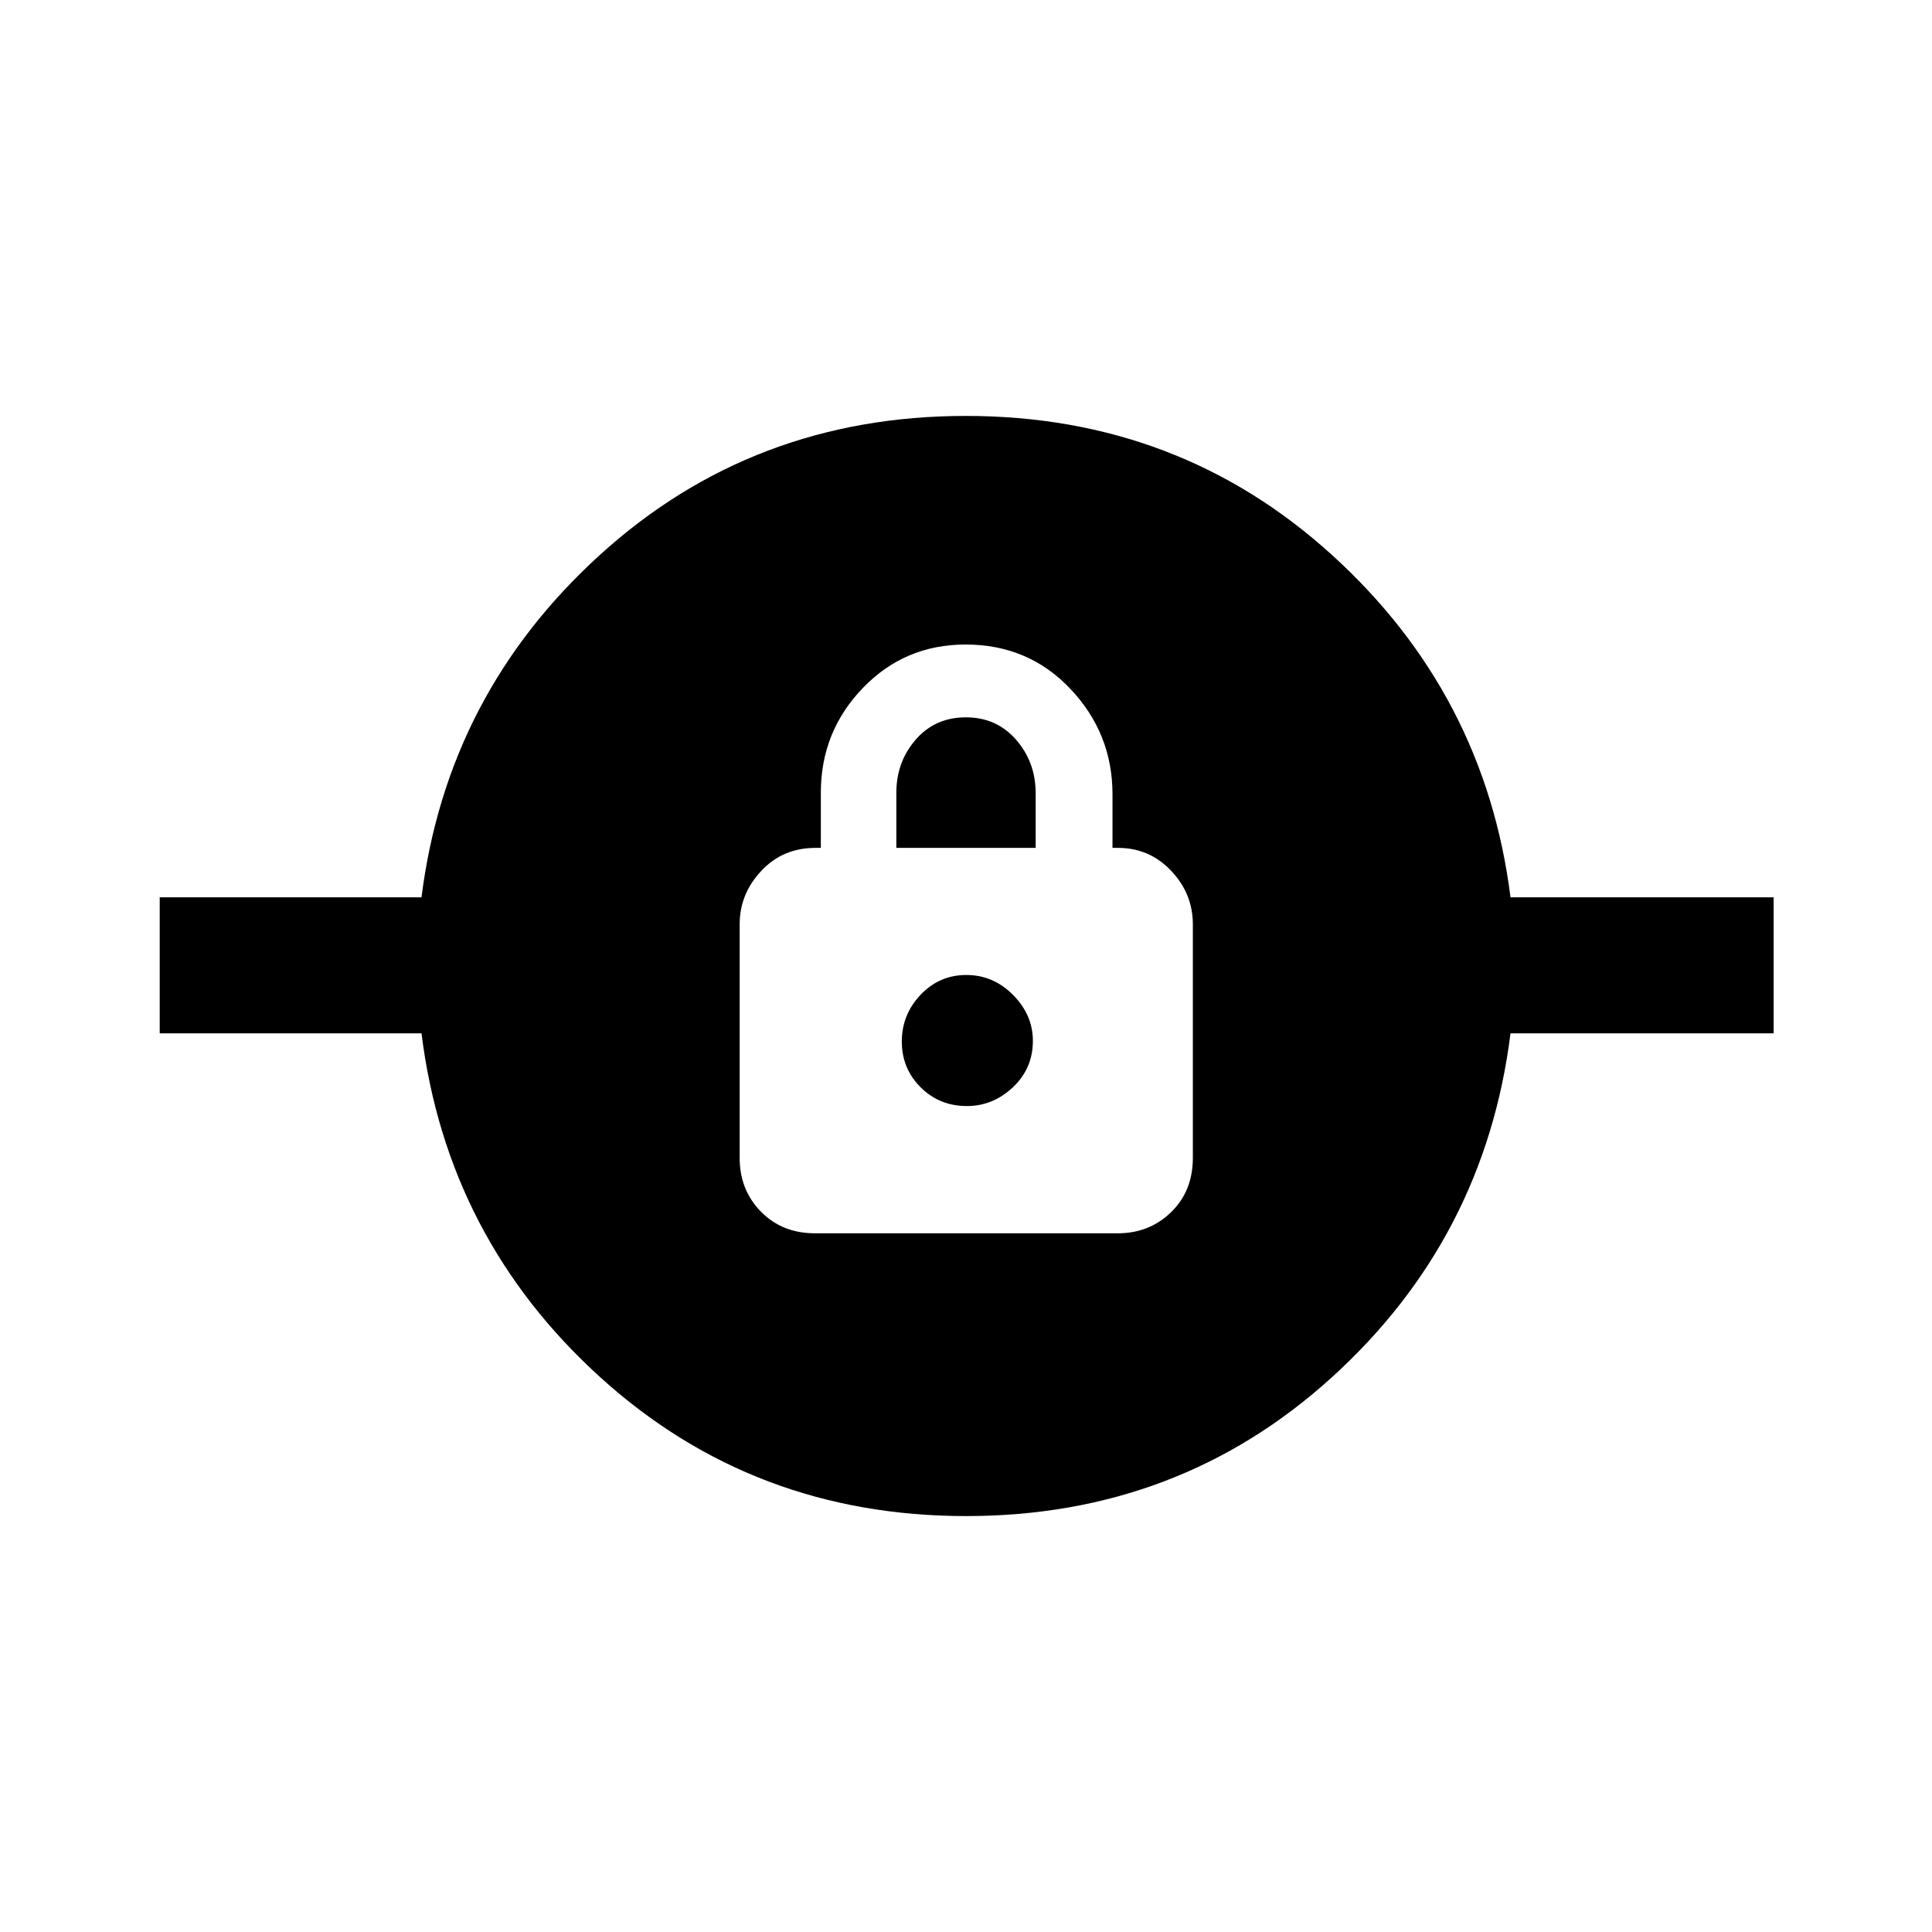 <svg xmlns="http://www.w3.org/2000/svg" height="40" viewBox="0 -960 960 960" width="40"><path d="M480.08-206.67q-105.8 0-181.86-69.02-76.06-69.03-88.78-170.85H79.36v-67.59h130.08q12.72-101.15 88.69-170.18 75.98-69.02 181.79-69.02 105.8 0 181.86 69.02 76.06 69.03 88.78 170.18h130.75v67.59H750.56q-12.72 101.82-88.69 170.85-75.98 69.02-181.79 69.02Zm-75.1-140.51h150.46q15.65 0 26.46-10.49 10.82-10.48 10.82-27.02v-115.98q0-15.28-10.79-26.65-10.78-11.37-26.42-11.37h-2.72v-26.67q0-30.19-20.87-52.29-20.88-22.09-52.12-22.09-30.29 0-51.11 21.65t-20.82 51.96v27.44h-2.72q-16.2 0-26.91 11.46-10.7 11.45-10.7 26.39v116.26q0 15.89 10.56 26.64 10.56 10.76 26.88 10.76Zm75.52-63.23q-13.73 0-23.06-9.33-9.34-9.34-9.34-22.73 0-13.4 9.34-23.24 9.33-9.83 22.73-9.83 13.39 0 23.23 9.93 9.83 9.94 9.83 22.8 0 13.73-9.93 23.07-9.94 9.33-22.8 9.33Zm-35.12-128.28v-27.25q0-15.49 9.65-26.56 9.64-11.06 24.92-11.06 15.27 0 24.97 11.16 9.7 11.17 9.7 26.61v27.1h-69.24Z"/></svg>